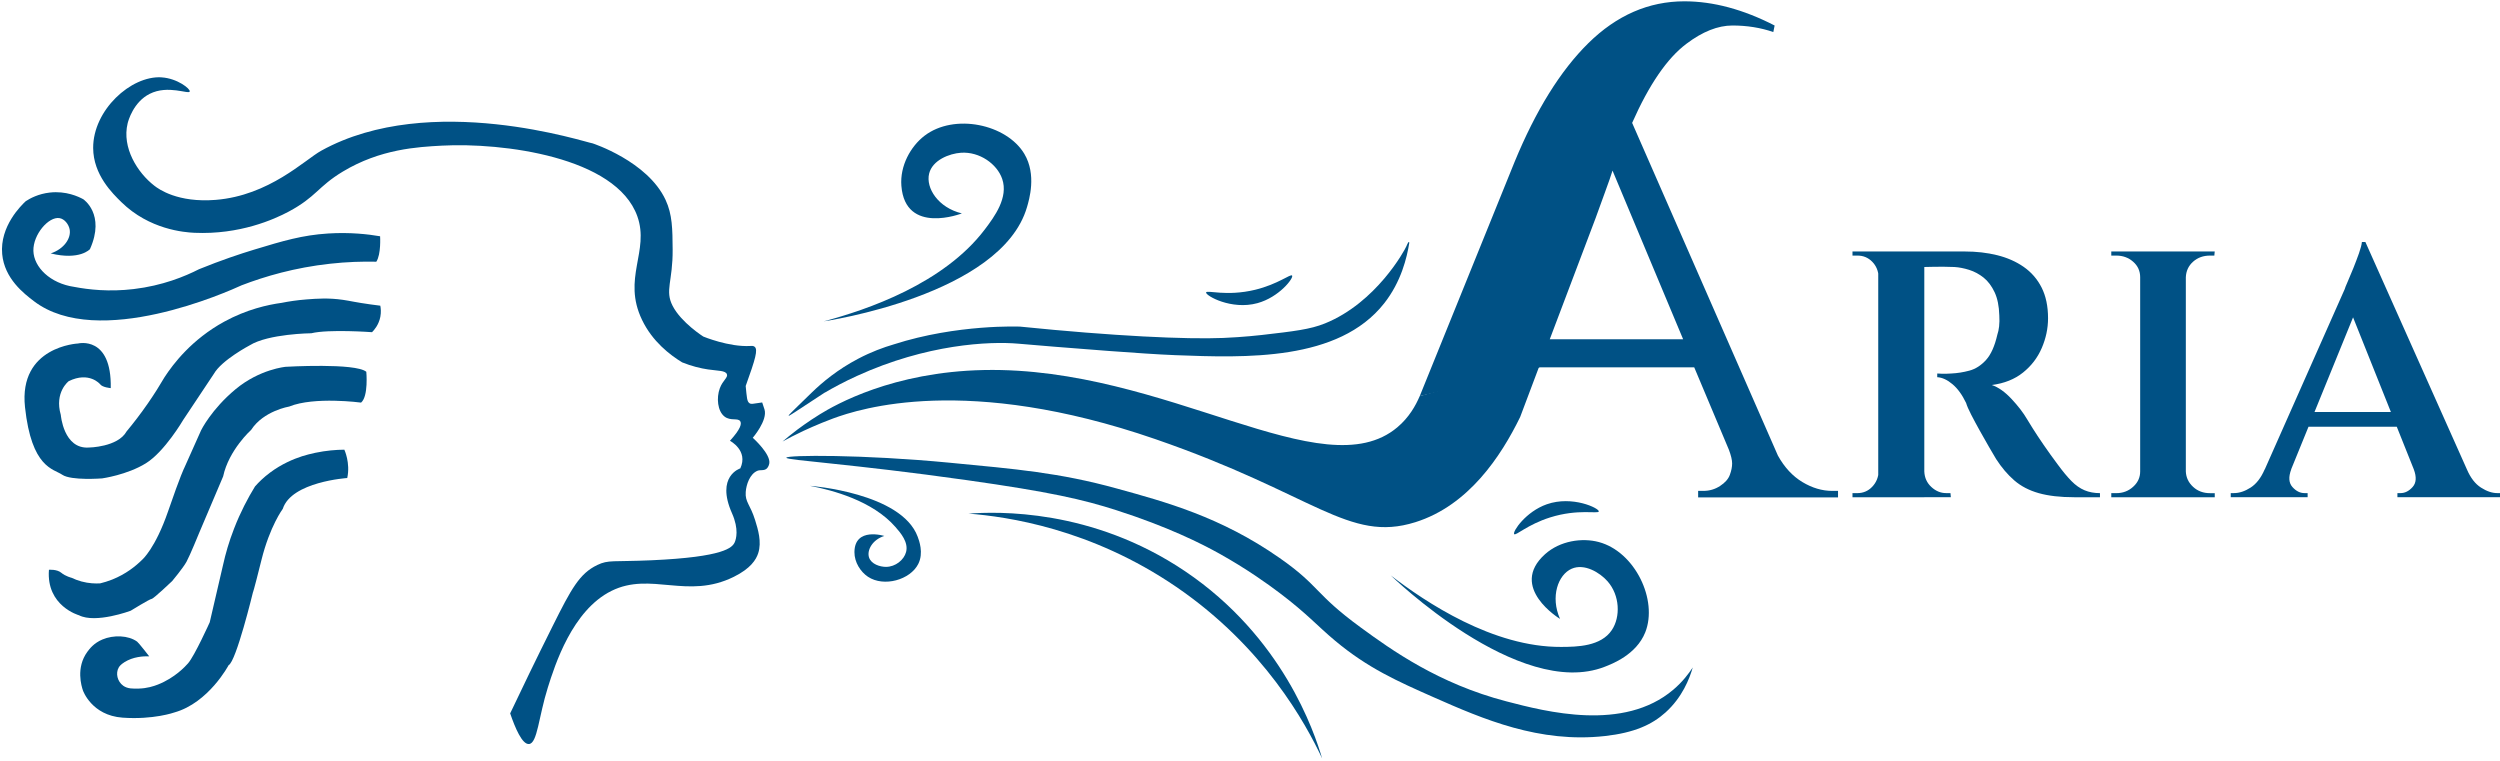 <?xml version="1.0" encoding="UTF-8"?><svg id="Layer_2" xmlns="http://www.w3.org/2000/svg" width="798.86" height="243.13" viewBox="0 0 798.86 243.13"><defs><style>.cls-1{fill:#005185;stroke-width:0px;}</style></defs><path class="cls-1" d="m600.56,88.6h-.25c-.08-2.01-.77-3.66-2.06-4.97-1.29-1.31-2.85-1.96-4.68-1.96h-1.62v-1.31h9.48l-.87,8.25Zm0,62.04l.87,8.25h-9.48v-1.31h1.5c1.91,0,3.51-.67,4.8-2.03,1.29-1.35,1.97-2.99,2.06-4.91h.25Zm14.34-70.28v78.53h-14.72v-78.53h14.72Zm12.97,0c3.66,0,7.09.39,10.29,1.18,3.2.79,6.03,2.03,8.48,3.73,2.45,1.7,4.37,3.91,5.74,6.61,1.37,2.71,2.06,5.98,2.06,9.82,0,3.23-.67,6.39-2,9.49-1.33,3.1-3.33,5.72-5.99,7.85-2.66,2.14-5.99,3.47-9.98,3.99,2.08.7,4.18,2.18,6.3,4.45,2.12,2.27,3.76,4.41,4.93,6.41.25.44.85,1.42,1.81,2.94.96,1.53,2.14,3.32,3.55,5.37,1.41,2.05,2.87,4.08,4.37,6.09,1.66,2.27,3.16,4.08,4.49,5.43,1.33,1.35,2.72,2.33,4.18,2.94,1.45.61,3.1.92,4.93.92v1.31h-8.23c-4.49,0-8.27-.44-11.35-1.31-3.08-.87-5.67-2.23-7.79-4.06-2.12-1.83-4.05-4.1-5.8-6.81-.58-.96-1.35-2.27-2.31-3.93-.96-1.66-1.93-3.38-2.93-5.17-1-1.79-1.91-3.49-2.74-5.1-.83-1.61-1.37-2.86-1.62-3.73-1.25-2.62-2.7-4.62-4.37-6.02-1.66-1.4-3.29-2.14-4.86-2.23v-1.18c.08,0,.54.02,1.37.07.83.04,1.87.02,3.12-.07,1.91-.09,3.85-.39,5.8-.92,1.95-.52,3.72-1.66,5.3-3.4,1.58-1.74,2.79-4.45,3.62-8.11.25-.7.44-1.57.56-2.62.12-1.05.14-2.22.06-3.53-.08-2.96-.58-5.43-1.5-7.39-.92-1.96-2.08-3.51-3.49-4.65-1.42-1.13-2.95-1.96-4.62-2.49-1.66-.52-3.24-.83-4.74-.92-2.41-.09-4.53-.11-6.36-.07-1.83.04-2.95.07-3.37.07-.08-.09-.21-.52-.37-1.31-.17-.79-.42-2.01-.75-3.66h14.22Zm-13.22,70.28h.25c.08,2.01.83,3.66,2.25,4.97,1.41,1.31,2.99,1.96,4.74,1.96h1.37l.12,1.31h-9.6l.87-8.25Z"/><path class="cls-1" d="m684.25,88.6h-.37c0-2.01-.75-3.66-2.25-4.97-1.5-1.31-3.29-1.96-5.36-1.96h-1.62v-1.31h9.6v8.25Zm0,62.04v8.25h-9.6v-1.31h1.62c2.08,0,3.87-.67,5.36-2.03,1.5-1.35,2.25-2.99,2.25-4.91h.37Zm14.22-70.28v78.53h-14.59v-78.53h14.59Zm-.37,8.25v-8.25h9.6l-.12,1.31h-1.37c-2.16,0-3.97.65-5.43,1.96-1.46,1.31-2.23,2.97-2.31,4.97h-.37Zm0,62.04h.37c.08,1.92.85,3.56,2.31,4.91,1.45,1.35,3.26,2.03,5.43,2.03h1.5v1.31h-9.6v-8.25Z"/><path class="cls-1" d="m732.15,149.98c-.92,2.44-.79,4.32.37,5.63,1.16,1.31,2.45,1.96,3.87,1.96h1v1.31h-24.57v-1.31h1c1.75,0,3.53-.59,5.36-1.77,1.83-1.18,3.33-3.12,4.49-5.82h8.48Zm23.7-72.64l.37,13.48-27.56,67.66h-8.73l29.31-66.09c.08-.35.39-1.13.94-2.36.54-1.22,1.14-2.66,1.81-4.32.66-1.66,1.27-3.25,1.81-4.78.54-1.53.85-2.73.93-3.6h1.12Zm12.1,54.31v4.71h-32.3v-4.71h32.3Zm-12.1-54.31l36.05,80.75h-17.34l-24.32-60.86,5.61-19.89Zm15.47,72.64h16.96c1.16,2.71,2.66,4.65,4.49,5.82,1.83,1.18,3.57,1.77,5.24,1.77h1v1.31h-32.93v-1.31h1c1.41,0,2.7-.65,3.87-1.96,1.16-1.31,1.29-3.18.37-5.63Z"/><path class="cls-1" d="m263.53,125.48c2.85-1.67,6.32-3.54,10.35-5.37,22.23-10.14,42.22-11.1,51.48-10.29,2.75.24,6.79.59,11.69.98,4.23.34,28.17,2.3,38.49,2.69,22.51.85,52.18,1.98,66.78-16.58,5.41-6.88,7.26-14.58,8.01-19.32,0,0-.02-.23-.12-.26-.25-.07-.77,1.27-.83,1.4-.53,1.28-9.63,17.99-25.98,24.61-4.73,1.92-9.91,2.52-20.26,3.71,0,0-5.84.68-12.25.94-11.77.49-35.03-.58-64.9-3.62,0,0-20.04-.88-40.38,5.67-3.32.97-7.21,2.4-11.36,4.58-6.55,3.43-11.46,7.51-14.89,10.85-1.16,1.13-7.33,7.09-7.33,7.21,0,.07.03.13.03.13s.01.04.03.07c.03.05,3.15-1.96,11.41-7.41Z"/><path class="cls-1" d="m412.89,88.07c.52.82-4.16,6.9-11.08,8.8-8.33,2.29-16.6-2.41-16.41-3.42.16-.87,6.47,1.37,15.65-.85,7.43-1.8,11.4-5.22,11.84-4.53Z"/><path class="cls-1" d="m251.28,146.27c-.05.81,20.6,1.92,57.68,7.16,26.46,3.74,37.12,6.17,47.91,9.65,16.18,5.21,26.75,10.47,32.83,13.86,8.68,4.85,15.36,9.64,19.14,12.5,8.89,6.72,11.95,10.42,17.77,15.29,10.5,8.78,20,12.98,31.45,18.05,15.94,7.05,33.85,14.74,54.75,12.42,9.41-1.04,15.08-3.64,19.41-7.55,5.37-4.85,7.67-10.83,8.69-14.37-1.22,1.88-3.22,4.57-6.23,7.12-15.87,13.47-40.58,7.04-53.34,3.71-21.68-5.65-36.72-16.43-46.51-23.59-14.91-10.9-12.96-13.15-25.97-22.24-18.8-13.14-36.5-17.91-51.99-22.18-18.41-5.08-32.23-6.21-53.39-8.24-27.93-2.68-52.16-2.48-52.21-1.6Z"/><path class="cls-1" d="m444.36,183.82s41,39.92,68.4,29.25c2.28-.89,10.1-3.81,12.97-11.01,4.1-10.28-3.24-25.76-14.86-28.86-5.32-1.42-12.37-.41-17.16,3.89-11.82,10.63,4.79,20.68,4.79,20.68-3.16-7.1-.62-14.14,3.73-16.04,4.06-1.77,9,1.22,11.48,4.05,3.9,4.45,4.17,11.31,1.35,15.54-3.49,5.23-11.02,5.38-16.21,5.4-21.74.12-43.23-14.22-54.5-22.9Z"/><path class="cls-1" d="m483.84,170.67c-.57-.78,3.68-7.17,10.45-9.54,8.16-2.85,16.72,1.27,16.6,2.29-.1.88-6.55-.92-15.56,1.92-7.29,2.3-11.01,5.99-11.5,5.33Z"/><path class="cls-1" d="m309.43,164.13c9.14-.66,39.39-1.72,69.23,18.39,31.22,21.04,41.3,51.31,43.82,59.83-5.21-11.11-18.52-35.6-46.59-54.8-27.35-18.7-54.23-22.47-66.46-23.43Z"/><path class="cls-1" d="m51.6,24.71c-9.79-.57-21.88,10.5-21.83,22.58.04,8.6,6.23,14.56,9.03,17.31,8.93,8.74,20.03,9.64,23.34,9.79,14.4.64,25.44-4.27,30.11-6.77,8.93-4.79,9.23-7.93,17.31-12.8,11.99-7.22,23.89-7.86,31.62-8.28,19.24-1.04,55.69,3.5,62.48,22.58,3.98,11.18-4.91,19.81,1.51,33.12,3.33,6.92,8.89,11.15,12.8,13.55,3.1,1.25,5.9,1.91,8.28,2.26,3.29.48,5.55.33,6.02,1.51.44,1.1-1.3,1.92-2.26,4.52-1.12,3.03-.74,7.29,1.51,9.03,1.96,1.52,4.32.31,5.04,1.53.45.78.16,2.41-3.31,6.21,0,0,5.96,3.09,3.31,8.82,0,0-7.94,2.43-2.65,14.35,2.27,5.11,1.3,8.29.86,9.27-.75,1.65-3.23,4.7-26.59,5.74-12.39.55-13.73-.21-17.31,1.51-5.68,2.73-8.28,7.51-14.3,19.57-5.44,10.89-9.99,20.34-13.55,27.85,1.57,4.6,3.83,9.97,6.02,9.79,2.7-.23,3.07-8.71,6.02-18.07,2.24-7.11,7.77-24.64,20.32-30.86,12.6-6.25,24.26,2.88,39.14-4.52,5.34-2.65,7.08-5.44,7.76-7.53,1.17-3.62-.07-7.6-.98-10.54-1.57-5.06-3.25-5.76-3.01-9.03.17-2.33,1.3-5.77,3.76-6.77.93-.38,2.12.1,3.01-.75,0,0,.55-.53.75-1.51.61-2.96-5.02-8.06-5.27-8.28,0,0,4.79-5.55,3.76-9.03,0,0-.25-.76-.75-2.26-3.14.48-3.53.57-3.99.29-.91-.56-.9-1.84-1.28-5.55,3.13-8.71,3.99-11.64,2.84-12.55-.4-.31-.89-.27-1.34-.24-6.86.4-15.05-3.01-15.05-3.01,0,0-7.02-4.44-9.79-9.79-2.57-4.98.08-7.77,0-18.07-.05-6.46-.08-11.13-2.26-15.81-5.76-12.38-23.34-18.07-23.34-18.07-1.62-.09-51.78-16.96-86.68,2.35-5.23,2.89-16.63,14.35-33.76,15.72-12.1.96-18.17-3.43-19.57-4.52-5.39-4.16-10.44-12.15-8.54-19.95.18-.74,1.8-6.77,7.04-9.41,5.86-2.96,12.48.24,12.8-.75.26-.83-3.97-4.22-9.03-4.52Z"/><path class="cls-1" d="m121.46,75.52s.36,5.72-1.21,8.11c-4.47-.1-9.41.05-14.74.64-11.32,1.24-20.87,4.04-28.29,6.89-4.14,1.91-45.9,20.71-66.38,5.08-3.15-2.4-9.42-7.19-10.14-15.04-.82-8.94,6.19-15.67,7.56-16.94,1.41-.91,4.05-2.33,7.65-2.73,5.2-.59,9.18,1.31,10.68,2.12,0,0,7.19,4.75,2.15,15.97,0,0-3.22,3.65-12.54,1.36,4.32-1.43,6.63-4.94,6.04-7.76-.33-1.56-1.6-3.25-3.22-3.52-3.45-.58-8.48,5.22-8.35,10.47.14,5.22,5.4,10.4,13.04,11.5,4.57.88,11.17,1.63,19,.7,9.23-1.09,16.39-4.05,20.87-6.34,7.12-2.9,13.21-4.92,17.69-6.28,9.23-2.8,15.37-4.62,23.57-5.14,7-.44,12.79.23,16.63.89Z"/><path class="cls-1" d="m121.52,97.65c.16.82.3,2.08.02,3.56-.5,2.6-1.99,4.28-2.66,4.94,0,0-13.77-1.02-19.4.34,0,0-13.72.14-19.71,3.87,0,0-8.96,4.72-11.45,9.13l-9.79,14.71s-5.9,10.11-11.91,13.84c-6.02,3.73-14,4.83-14,4.83,0,0-9.88.77-12.71-1.16s-9.83-2.14-11.92-21.61c-2.09-19.47,16.97-20.34,16.97-20.34,0,0,10.77-2.64,10.43,14.26,0,0-2.69-.21-3.42-1.27,0,0-3.48-4.17-10.01-.95,0,0-4.64,3.5-2.53,10.79,0,0,.86,10.94,8.93,10.42,0,0,9.28-.11,12.08-5.14,2.25-2.7,4.57-5.73,6.89-9.08,1.97-2.86,3.72-5.63,5.26-8.28,2.77-4.24,8.69-12.05,19.07-17.73,7.19-3.93,13.89-5.4,18.35-6.01,2.11-.42,4.81-.86,7.99-1.1,3.31-.25,7-.53,11.64.15,2.35.34,3.92.78,8.75,1.45,1.31.18,2.4.32,3.13.41Z"/><path class="cls-1" d="m117.05,118.79s.74,7.84-1.67,9.86c0,0-14.93-2.01-22.97,1.26,0,0-8.21,1.36-12.16,7.46,0,0-7.13,6.39-8.95,14.87l-7.71,18.16s-2.89,7.1-4,9.12-4.58,6.16-4.58,6.16c0,0-5.91,5.64-6.55,5.69s-6.71,3.79-6.71,3.79c0,0-11.16,4.18-16.52,1.44,0,0-10.5-2.93-9.59-14.53,0,0,2.54-.22,3.92.94,1.38,1.16,3.34,1.63,3.34,1.63.88.42,1.93.84,3.14,1.17,2.37.64,4.46.69,5.98.6,1.19-.29,2.47-.68,3.82-1.21,4.39-1.75,7.55-4.31,9.61-6.36,0,0,4.17-3.57,8.26-15.45,4.09-11.88,5.19-13.9,5.19-13.9l5.36-11.99s3.26-6.69,11.02-13.13c7.76-6.44,16.02-7.16,16.02-7.16,0,0,22.3-1.31,25.75,1.59Z"/><path class="cls-1" d="m110.02,143.67s2,4.22.94,9.08c0,0-17.83,1.17-20.6,9.85,0,0-4.12,5.51-6.81,16.33-2.7,10.82-2.71,10.29-2.71,10.29,0,0-5.37,22.18-7.79,23.34,0,0-6.35,12.02-17.33,15.1,0,0-6.69,2.38-16.58,1.66-9.88-.72-12.63-8.67-12.63-8.67-.46-1.34-2.33-7.27,1.41-12.38.66-.9,2.06-2.77,4.79-3.92,3.55-1.51,8.3-1.36,11.11.68.49.35,3.86,4.69,3.86,4.69h0c-1.93-.06-5.17.13-7.94,1.89-1.2.76-1.62,1.37-1.79,1.67-1.08,1.85-.45,4.51,1.44,5.85,1.4.99,3.05.94,4.96.9,2.67-.07,4.77-.76,6.12-1.29,5.45-2.16,8.79-5.84,9.62-6.78,2.1-2.4,6.93-13.12,6.93-13.12l4.27-18.38c.77-3.48,1.88-7.39,3.52-11.59,2.03-5.24,4.4-9.73,6.68-13.44,1.19-1.35,2.76-2.89,4.77-4.39,3.77-2.82,7.57-4.38,10.29-5.26,1.28-.4,2.68-.77,4.2-1.09,3.48-.73,6.65-.98,9.28-1Z"/><path class="cls-1" d="m263.34,102.66s56.62-8.24,64.83-36.48c.68-2.35,3.12-10.34-.84-17-5.66-9.51-22.41-13.1-31.95-5.77-4.37,3.36-7.86,9.56-7.35,15.99,1.24,15.84,19.33,8.79,19.33,8.79-7.56-1.81-11.6-8.11-10.46-12.73,1.07-4.3,6.45-6.4,10.2-6.65,5.9-.39,11.51,3.57,13.15,8.38,2.02,5.95-2.44,12.01-5.58,16.15-13.13,17.32-37.59,25.65-51.34,29.31Z"/><path class="cls-1" d="m258.92,155.25s29.15,2.19,34.33,16.28c.43,1.17,1.96,5.16.17,8.69-2.55,5.05-10.95,7.47-16.07,4.08-2.34-1.56-4.34-4.59-4.32-7.88.07-8.12,9.54-5.16,9.54-5.16-3.79,1.19-5.62,4.55-4.88,6.86.7,2.15,3.51,3.03,5.44,3.02,3.02-.01,5.74-2.23,6.4-4.74.82-3.1-1.67-6.04-3.42-8.03-7.31-8.36-20.07-11.73-27.2-13.11Z"/><path class="cls-1" d="m492.38,115.67l-6.62,17.58c-6.12,12.55-16.5,28.29-33.51,33.62-21.36,6.68-32.08-8.96-83.09-26.56-60.29-20.8-94.37-9.75-103-6.57-4.8,1.77-9.45,3.96-9.45,3.96-2.71,1.27-4.95,2.45-6.65,3.39,1.15-.99,2.76-2.32,4.76-3.83,0,0,3.47-2.61,7.19-4.89,4.86-2.99,23.18-13.54,52.42-14.13,58.31-1.18,108.3,38.36,132.1,18.29,3.69-3.11,5.83-6.88,7.13-9.95"/><path class="cls-1" d="m453.67,126.57l30.28-74.77c6.82-16.57,14.69-29.24,23.6-38.01,9.05-8.91,19.29-13.37,30.7-13.37,9.19,0,18.8,2.58,28.82,7.73l-.42,2.09c-4.04-1.39-8.39-2.09-13.05-2.09s-9.57,1.95-14.73,5.85c-6.13,4.6-11.91,13.02-17.33,25.27l46.58,106.31c2.09,3.76,4.7,6.58,7.83,8.46,3.13,1.88,6.3,2.82,9.5,2.82h1.88v2.09h-44.7v-2.09h1.67c1.95,0,3.73-.52,5.33-1.57,1.6-1.04,2.65-2.22,3.13-3.55.49-1.32.73-2.54.73-3.65s-.35-2.57-1.04-4.39l-11.07-26.32h-49.29m23.18-62.87c-.42,1.39-1.25,3.8-2.51,7.21-1.25,3.41-2.23,6.09-2.92,8.04l-14.62,38.64h42.61l-22.56-53.89Z"/></svg>